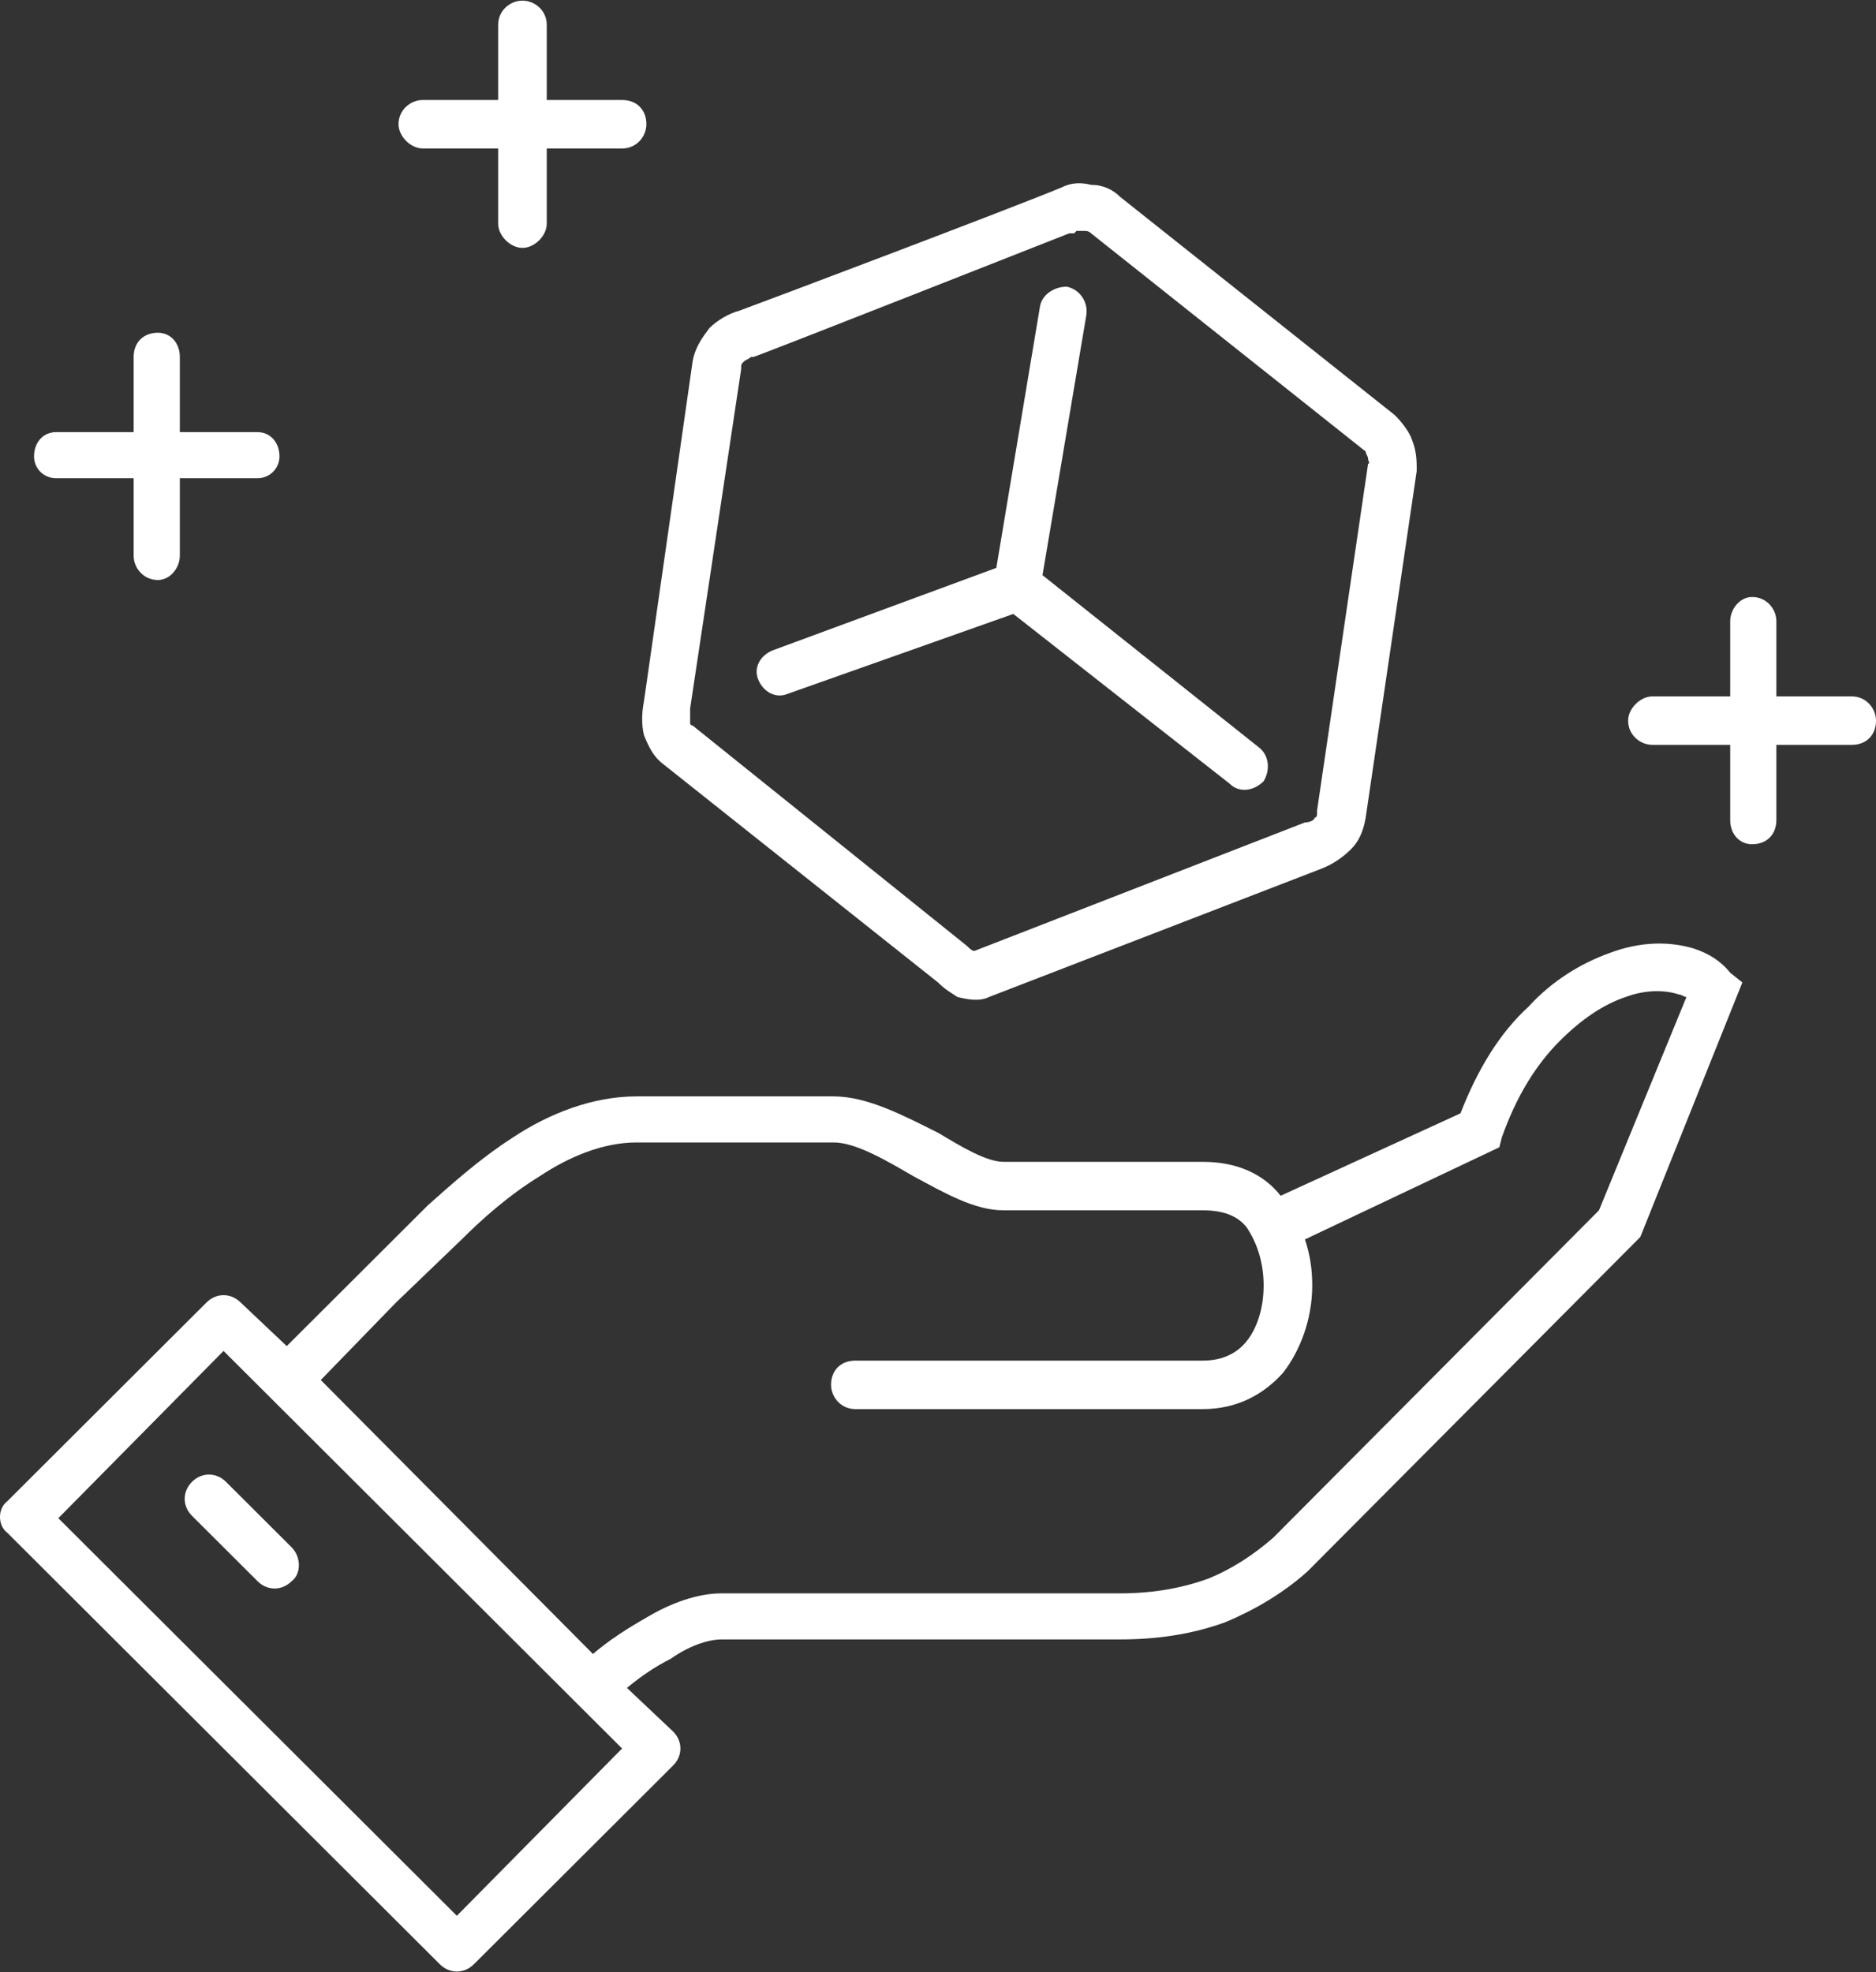<svg width="78" height="82" viewBox="0 0 78 82" fill="none" xmlns="http://www.w3.org/2000/svg">
<rect x="0" y="0" width="78" height="82" fill="#333333" stroke="none"/>
<g clip-path="url(#clip0_0_269)">
<path d="M5.557 14.843C5.557 14.238 5.961 13.835 6.567 13.835C7.073 13.835 7.477 14.238 7.477 14.843V17.968H10.71C11.215 17.968 11.619 18.371 11.619 18.976C11.619 19.48 11.215 19.883 10.71 19.883H7.477V23.108C7.477 23.612 7.073 24.116 6.567 24.116C5.961 24.116 5.557 23.612 5.557 23.108V19.883H2.324C1.819 19.883 1.415 19.48 1.415 18.976C1.415 18.371 1.819 17.968 2.324 17.968H5.557V14.843ZM76.99 28.955C77.596 28.955 78 29.459 78 29.963C78 30.567 77.596 30.971 76.99 30.971H73.858V34.095C73.858 34.7 73.453 35.103 72.847 35.103C72.342 35.103 71.938 34.7 71.938 34.095V30.971H68.705C68.2 30.971 67.694 30.567 67.694 29.963C67.694 29.459 68.2 28.955 68.705 28.955H71.938V25.83C71.938 25.326 72.342 24.822 72.847 24.822C73.453 24.822 73.858 25.326 73.858 25.83V28.955H76.99ZM43.345 23.915L52.337 31.071C52.741 31.374 52.842 31.979 52.539 32.483C52.135 32.886 51.529 32.987 51.124 32.583L42.132 25.527L32.736 28.854C32.231 29.055 31.725 28.753 31.523 28.249C31.321 27.745 31.624 27.241 32.13 27.04L41.425 23.612L43.243 12.726C43.345 12.222 43.85 11.92 44.355 11.92C44.86 12.021 45.264 12.524 45.163 13.129L43.345 23.915ZM56.782 18.774L45.365 9.702C45.264 9.601 45.163 9.601 45.062 9.601C44.961 9.601 44.86 9.601 44.759 9.601L44.658 9.702H44.456C44.456 9.702 31.422 14.843 31.321 14.843H31.22C31.119 14.944 31.018 14.944 30.917 15.044C30.816 15.145 30.816 15.145 30.816 15.347L28.694 29.459C28.694 29.66 28.694 29.862 28.694 30.063C28.694 30.164 28.795 30.164 28.795 30.164L40.212 39.337C40.313 39.438 40.414 39.538 40.516 39.538L54.257 34.196C54.459 34.196 54.661 34.095 54.661 33.995C54.762 33.995 54.762 33.894 54.762 33.692L56.883 19.278C56.984 19.278 56.883 19.177 56.883 19.076C56.883 18.976 56.782 18.875 56.782 18.774ZM46.578 8.19L57.995 17.262C58.298 17.564 58.601 17.968 58.702 18.27C58.904 18.774 58.904 19.177 58.904 19.58L56.782 33.995C56.681 34.599 56.479 35.002 56.176 35.305C55.873 35.607 55.469 35.91 54.964 36.111L41.122 41.454C40.718 41.655 40.212 41.554 39.808 41.454C39.505 41.252 39.303 41.151 39 40.849L27.583 31.777C27.179 31.475 26.977 31.071 26.775 30.567C26.674 30.164 26.674 29.66 26.775 29.156L28.795 15.044C28.896 14.44 29.2 14.037 29.503 13.633C29.806 13.331 30.311 13.028 30.715 12.928C31.826 12.524 42.233 8.593 44.153 7.787C44.557 7.585 44.961 7.585 45.365 7.686C45.87 7.686 46.275 7.888 46.578 8.19ZM12.124 64.335C12.528 64.738 12.528 65.444 12.124 65.746C11.72 66.149 11.114 66.149 10.71 65.746L7.982 63.025C7.578 62.621 7.578 62.017 7.982 61.613C8.386 61.21 8.992 61.21 9.396 61.613L12.124 64.335ZM9.295 56.17L2.425 63.125L18.995 79.656L25.865 72.701L9.295 56.17ZM0.303 62.42L8.588 54.154C8.992 53.751 9.598 53.751 10.003 54.154L11.922 55.969L17.782 50.122C18.692 49.316 19.904 48.207 21.319 47.3C22.834 46.292 24.653 45.586 26.471 45.586H34.655C36.07 45.586 37.586 46.393 39 47.098C40.01 47.703 41.021 48.308 41.728 48.308H50.013C51.428 48.308 52.539 48.812 53.246 49.719L60.723 46.292C61.43 44.478 62.339 42.966 63.552 41.857C64.562 40.748 65.775 40.042 66.886 39.639C68.2 39.135 69.412 39.135 70.422 39.438C71.028 39.639 71.534 39.942 71.938 40.446L72.443 40.849L68.2 51.433L54.358 65.343C53.347 66.25 52.135 66.956 50.922 67.46C49.508 67.964 48.093 68.165 46.578 68.165H30.008C29.402 68.165 28.593 68.468 27.886 68.972C27.28 69.274 26.674 69.677 26.067 70.181L27.987 71.996C28.391 72.399 28.391 73.004 27.987 73.407L19.702 81.672C19.298 82.075 18.692 82.075 18.288 81.672L0.303 63.73C-0.101 63.428 -0.101 62.722 0.303 62.42ZM13.337 57.38L24.653 68.77C25.36 68.165 26.168 67.661 26.876 67.258C27.886 66.653 28.997 66.25 30.008 66.25H46.578C47.891 66.25 49.104 66.048 50.215 65.645C51.225 65.242 52.135 64.637 52.943 63.932L66.482 50.324L70.119 41.454C70.018 41.454 69.917 41.353 69.816 41.353C69.21 41.151 68.402 41.151 67.593 41.454C66.684 41.756 65.775 42.361 64.865 43.268C63.855 44.276 63.047 45.586 62.44 47.3L62.339 47.703L54.257 51.533C54.459 52.138 54.56 52.743 54.56 53.449C54.56 54.86 54.054 56.17 53.347 57.077C52.539 57.985 51.428 58.589 50.013 58.589H35.565C34.959 58.589 34.554 58.085 34.554 57.581C34.554 56.977 34.959 56.573 35.565 56.573H50.013C50.821 56.573 51.428 56.271 51.832 55.767C52.236 55.263 52.539 54.457 52.539 53.449C52.539 52.441 52.236 51.634 51.832 51.029C51.428 50.526 50.821 50.324 50.013 50.324H41.728C40.516 50.324 39.303 49.618 37.99 48.913C36.777 48.207 35.565 47.502 34.655 47.502H26.471C25.057 47.502 23.642 48.106 22.43 48.913C21.117 49.719 20.005 50.727 19.197 51.533L16.469 54.154L13.337 57.38ZM25.865 4.158C26.471 4.158 26.876 4.561 26.876 5.166C26.876 5.67 26.471 6.174 25.865 6.174H22.733V9.299C22.733 9.803 22.228 10.307 21.723 10.307C21.218 10.307 20.712 9.803 20.712 9.299V6.174H17.58C17.075 6.174 16.57 5.67 16.57 5.166C16.57 4.561 17.075 4.158 17.58 4.158H20.712V1.034C20.712 0.429 21.218 0.026 21.723 0.026C22.228 0.026 22.733 0.429 22.733 1.034V4.158H25.865Z" fill="white"/>
</g>
<defs>
<clipPath id="clip0_0_269">
<rect width="78" height="82" fill="white"/>
</clipPath>
</defs>
</svg>
